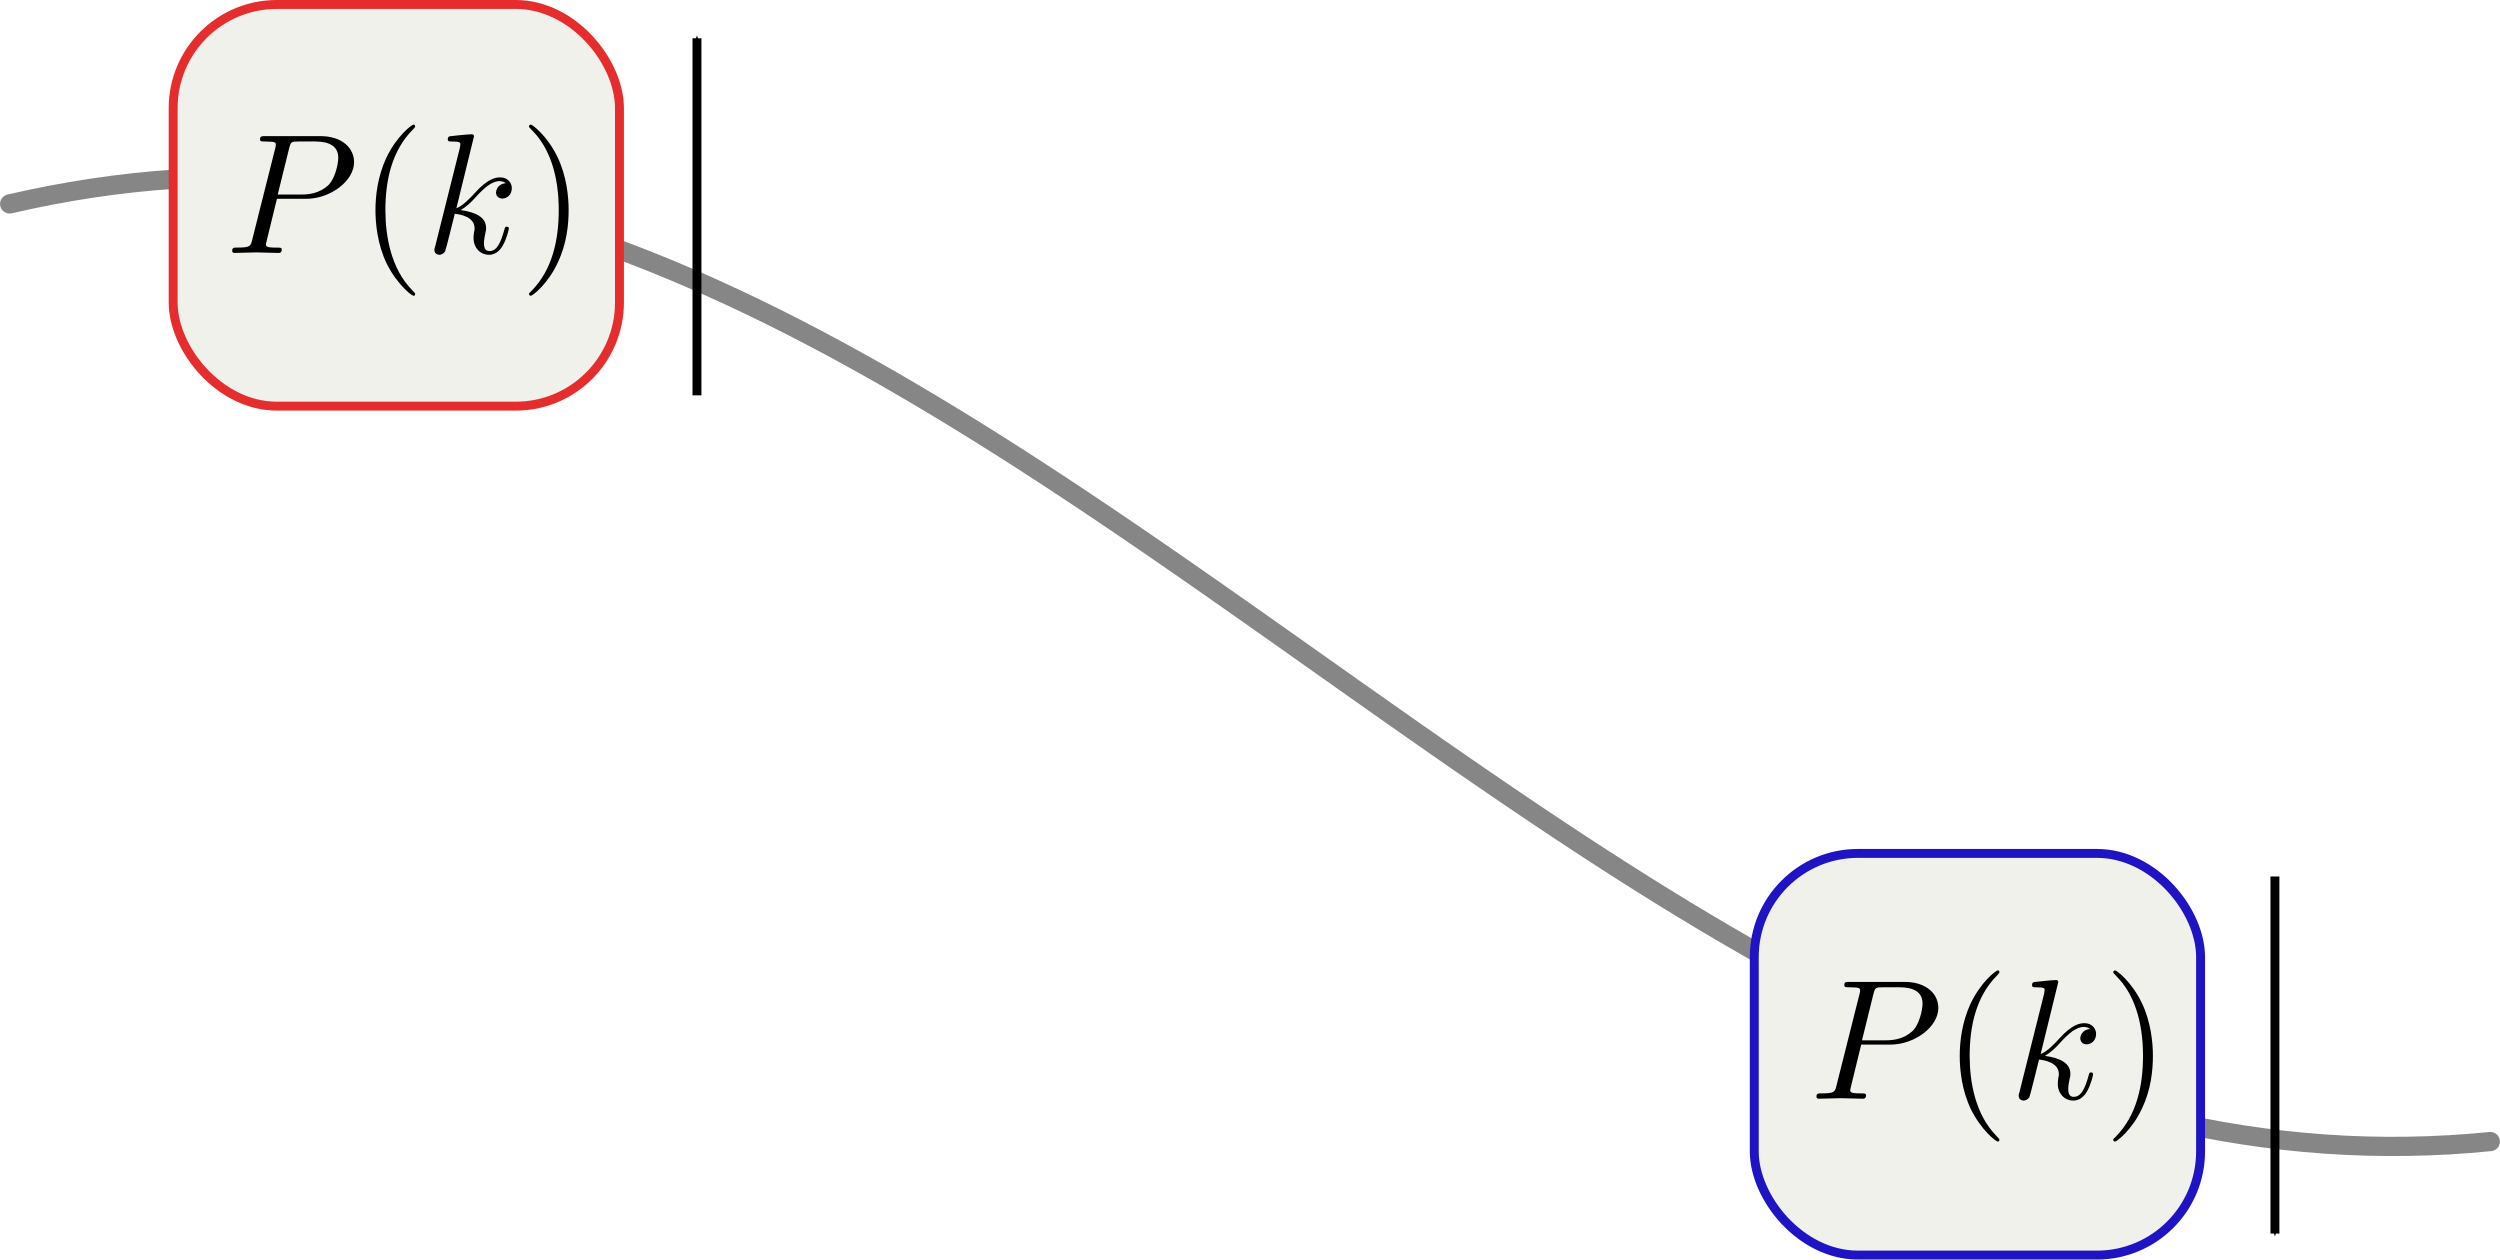 <?xml version="1.0" encoding="UTF-8" standalone="no"?>
<!-- Created with Inkscape (http://www.inkscape.org/) -->

<svg
   xmlns:ns0="http://www.iki.fi/pav/software/textext/"
   xmlns:dc="http://purl.org/dc/elements/1.1/"
   xmlns:cc="http://creativecommons.org/ns#"
   xmlns:rdf="http://www.w3.org/1999/02/22-rdf-syntax-ns#"
   xmlns:svg="http://www.w3.org/2000/svg"
   xmlns="http://www.w3.org/2000/svg"
   xmlns:xlink="http://www.w3.org/1999/xlink"
   xmlns:sodipodi="http://sodipodi.sourceforge.net/DTD/sodipodi-0.dtd"
   xmlns:inkscape="http://www.inkscape.org/namespaces/inkscape"
   width="379.183mm"
   height="191.04mm"
   viewBox="0 0 1343.56 676.913"
   id="svg2"
   version="1.1"
   inkscape:version="0.91 r13725"
   sodipodi:docname="iB.svg"
   inkscape:export-filename="/Users/alexander/Documents/Projects/Website/aegge.github.io/presentations/iB.png"
   inkscape:export-xdpi="113.91071"
   inkscape:export-ydpi="113.91071">
  <sodipodi:namedview
     id="base"
     pagecolor="#ffffff"
     bordercolor="#666666"
     borderopacity="1.0"
     inkscape:pageopacity="0.0"
     inkscape:pageshadow="2"
     inkscape:zoom="0.1767767"
     inkscape:cx="149.83085"
     inkscape:cy="615.25828"
     inkscape:document-units="px"
     inkscape:current-layer="svg2"
     showgrid="true"
     inkscape:window-width="1280"
     inkscape:window-height="751"
     inkscape:window-x="0"
     inkscape:window-y="1"
     inkscape:window-maximized="1"
     fit-margin-top="0"
     fit-margin-left="0"
     fit-margin-right="0"
     fit-margin-bottom="0">
    <inkscape:grid
       type="xygrid"
       id="grid4160"
       originx="-52.168"
       originy="-209.092" />
  </sodipodi:namedview>
  <defs
     id="defs4">
    <marker
       inkscape:isstock="true"
       style="overflow:visible"
       id="marker4781"
       refX="0"
       refY="0"
       orient="auto"
       inkscape:stockid="Arrow1Mend">
      <path
         transform="matrix(-0.4,0,0,-0.4,-4,0)"
         style="fill:#000000;fill-opacity:1;fill-rule:evenodd;stroke:#000000;stroke-width:1pt;stroke-opacity:1"
         d="M 0,0 5,-5 -12.5,0 5,5 0,0 Z"
         id="path4783"
         inkscape:connector-curvature="0" />
    </marker>
    <marker
       inkscape:stockid="Arrow1Mend"
       orient="auto"
       refY="0"
       refX="0"
       id="Arrow1Mend"
       style="overflow:visible"
       inkscape:isstock="true"
       inkscape:collect="always">
      <path
         id="path4350"
         d="M 0,0 5,-5 -12.5,0 5,5 0,0 Z"
         style="fill:#000000;fill-opacity:1;fill-rule:evenodd;stroke:#000000;stroke-width:1pt;stroke-opacity:1"
         transform="matrix(-0.4,0,0,-0.4,-4,0)"
         inkscape:connector-curvature="0" />
    </marker>
    <marker
       inkscape:stockid="Arrow1Lend"
       orient="auto"
       refY="0"
       refX="0"
       id="Arrow1Lend"
       style="overflow:visible"
       inkscape:isstock="true">
      <path
         id="path4344"
         d="M 0,0 5,-5 -12.5,0 5,5 0,0 Z"
         style="fill:#000000;fill-opacity:1;fill-rule:evenodd;stroke:#000000;stroke-width:1pt;stroke-opacity:1"
         transform="matrix(-0.8,0,0,-0.8,-10,0)"
         inkscape:connector-curvature="0" />
    </marker>
    <marker
       id="ArrowAxisStart"
       orient="auto"
       refX="0"
       refY="0"
       style="overflow:visible"
       inkscape:stockid="ArrowAxisStart">
      <path
         d="M 0,0 5,-5 -12.5,0 5,5 0,0 Z"
         style="fill:#000000;fill-rule:evenodd;stroke:#000000;stroke-width:1"
         transform="matrix(0.4,0,0,0.4,3.527,0)"
         id="path4167"
         inkscape:connector-curvature="0" />
    </marker>
    <marker
       id="ArrowAxisEnd"
       orient="auto"
       refX="0"
       refY="0"
       style="overflow:visible"
       inkscape:stockid="ArrowAxisEnd">
      <path
         d="M 0,0 5,-5 -12.5,0 5,5 0,0 Z"
         style="fill:#000000;fill-rule:evenodd;stroke:#000000;stroke-width:1"
         transform="matrix(-0.4,0,0,-0.4,-3.527,0)"
         id="path4170"
         inkscape:connector-curvature="0" />
    </marker>
  </defs>
  <g
     id="layer1"
     inkscape:groupmode="layer"
     inkscape:label="Layer 1"
     transform="translate(-52.168,-166.357)" />
  <g
     transform="matrix(4.797,0,0,4.797,-977.149,-1083.957)"
     inkscape:label="PlotData"
     id="g4176"
     inkscape:export-xdpi="113.91071"
     inkscape:export-ydpi="113.91071">
    <path
       sodipodi:nodetypes="ccccccccccccccccccccccccccccccccccccccccccccccccccccccccccccccccccccccccccccccccccccccccccccccccccccccccccccccccccccccccc"
       inkscape:connector-curvature="0"
       d="m 204.783,248.812 2.316,-0.514 2.316,-0.467 2.316,-0.42 2.316,-0.372 2.316,-0.324 2.316,-0.275 2.316,-0.226 2.316,-0.177 2.316,-0.128 2.316,-0.079 2.316,-0.03 2.316,0.02 2.316,0.069 2.316,0.118 2.316,0.168 2.316,0.217 2.316,0.265 2.316,0.314 2.316,0.362 2.316,0.41 2.316,0.458 2.316,0.505 2.316,0.552 2.316,0.598 2.316,0.644 2.316,0.689 2.316,0.733 2.316,0.777 2.316,0.82 2.316,0.862 2.316,0.904 2.316,0.945 2.316,0.985 2.316,1.024 2.316,1.062 2.316,1.099 2.316,1.135 2.316,1.17 2.316,1.204 2.316,1.237 2.316,1.269 2.316,1.299 2.316,1.329 2.316,1.357 2.316,1.384 2.316,1.41 2.316,1.434 2.316,1.457 2.316,1.479 2.316,1.5 2.316,1.519 2.316,1.536 2.316,1.553 2.316,1.568 2.316,1.581 2.316,1.593 2.316,1.604 2.316,1.613 2.316,1.621 2.316,1.627 2.316,1.632 2.316,1.635 2.316,1.637 2.316,1.637 2.316,1.636 2.316,1.633 2.316,1.629 2.316,1.623 2.316,1.616 2.316,1.608 2.316,1.598 2.316,1.586 2.316,1.573 2.316,1.559 2.316,1.543 2.316,1.526 2.316,1.507 2.316,1.487 2.316,1.466 2.316,1.443 2.316,1.419 2.316,1.394 2.316,1.368 2.316,1.34 2.316,1.311 2.316,1.281 2.316,1.249 2.316,1.217 2.316,1.183 2.316,1.149 2.316,1.113 2.316,1.076 2.316,1.039 2.316,1 2.316,0.961 2.316,0.92 2.316,0.879 2.316,0.837 2.316,0.794 2.316,0.75 2.316,0.706 2.316,0.661 2.316,0.616 2.316,0.57 2.316,0.523 2.316,0.476 2.316,0.429 2.316,0.381 2.316,0.333 2.316,0.285 2.316,0.236 2.316,0.187 2.316,0.138 2.316,0.088 2.316,0.039 2.316,-0.01 2.316,-0.059 2.316,-0.109 2.316,-0.158 2.316,-0.207"
       style="fill:none;stroke:#868686;stroke-width:2.153;stroke-linecap:round;stroke-linejoin:round;stroke-dasharray:none;stroke-opacity:1"
       inkscape:label="none"
       id="path4178" />
  </g>
  <rect
     ry="55.728"
     y="2.399"
     x="93.054"
     height="215.874"
     width="239.86"
     id="rect4192"
     style="fill:#f0f1eb;fill-opacity:1;stroke:#e62d2d;stroke-width:4.797;stroke-linejoin:round;stroke-miterlimit:4;stroke-dasharray:none;stroke-opacity:1"
     inkscape:export-xdpi="113.91071"
     inkscape:export-ydpi="113.91071" />
  <rect
     style="fill:#f0f1eb;fill-opacity:1;stroke:#1f14c3;stroke-width:4.797;stroke-linejoin:round;stroke-miterlimit:4;stroke-dasharray:none;stroke-opacity:1"
     id="rect4194"
     width="239.86"
     height="215.874"
     x="942.784"
     y="458.641"
     ry="55.728"
     inkscape:export-xdpi="113.91071"
     inkscape:export-ydpi="113.91071" />
  <g
     id="g4210"
     ns0:preamble=""
     ns0:text="$P(k)$"
     transform="matrix(9.214,0,0,9.214,-1937.663,-1105.796)"
     inkscape:export-xdpi="113.91071"
     inkscape:export-ydpi="113.91071">
    <defs
       id="defs4212">
      <g
         id="g4214">
        <symbol
           id="textext-6437e939-0"
           overflow="visible"
           style="overflow:visible">
          <path
             id="path4217"
             d=""
             style="stroke:none"
             inkscape:connector-curvature="0" />
        </symbol>
        <symbol
           id="textext-6437e939-1"
           overflow="visible"
           style="overflow:visible">
          <path
             id="path4220"
             d="m 3.016,-3.156 1.703,0 c 1.406,0 2.797,-1.031 2.797,-2.141 0,-0.781 -0.656,-1.516 -1.969,-1.516 l -3.219,0 c -0.188,0 -0.297,0 -0.297,0.188 0,0.125 0.078,0.125 0.281,0.125 0.125,0 0.312,0.016 0.422,0.016 0.172,0.031 0.219,0.047 0.219,0.172 0,0.031 0,0.062 -0.031,0.188 l -1.344,5.344 c -0.094,0.391 -0.109,0.469 -0.906,0.469 -0.156,0 -0.266,0 -0.266,0.188 C 0.406,0 0.516,0 0.547,0 0.828,0 1.531,-0.031 1.812,-0.031 c 0.219,0 0.438,0.016 0.641,0.016 0.219,0 0.438,0.016 0.641,0.016 0.078,0 0.203,0 0.203,-0.203 0,-0.109 -0.094,-0.109 -0.281,-0.109 -0.359,0 -0.641,0 -0.641,-0.172 0,-0.062 0.016,-0.109 0.031,-0.172 z M 3.734,-6.125 C 3.828,-6.469 3.844,-6.5 4.281,-6.5 l 0.953,0 c 0.828,0 1.359,0.266 1.359,0.953 0,0.391 -0.203,1.25 -0.594,1.609 -0.5,0.453 -1.094,0.531 -1.531,0.531 l -1.406,0 z m 0,0"
             style="stroke:none"
             inkscape:connector-curvature="0" />
        </symbol>
        <symbol
           id="textext-6437e939-2"
           overflow="visible"
           style="overflow:visible">
          <path
             id="path4223"
             d="m 2.859,-6.812 c 0,0 0,-0.109 -0.125,-0.109 -0.234,0 -0.953,0.078 -1.219,0.109 -0.078,0 -0.188,0.016 -0.188,0.188 0,0.125 0.094,0.125 0.234,0.125 0.484,0 0.5,0.062 0.5,0.172 L 2.031,-6.125 0.594,-0.391 c -0.047,0.141 -0.047,0.156 -0.047,0.219 0,0.234 0.203,0.281 0.297,0.281 0.125,0 0.266,-0.094 0.328,-0.203 0.047,-0.094 0.5,-1.938 0.562,-2.188 0.344,0.031 1.156,0.188 1.156,0.844 0,0.078 0,0.109 -0.031,0.219 -0.016,0.109 -0.031,0.234 -0.031,0.344 0,0.578 0.391,0.984 0.906,0.984 0.297,0 0.578,-0.156 0.797,-0.531 0.25,-0.438 0.359,-0.984 0.359,-1 0,-0.109 -0.094,-0.109 -0.125,-0.109 -0.094,0 -0.109,0.047 -0.141,0.188 -0.203,0.719 -0.422,1.234 -0.859,1.234 -0.203,0 -0.328,-0.109 -0.328,-0.469 0,-0.172 0.047,-0.406 0.078,-0.562 C 3.562,-1.312 3.562,-1.344 3.562,-1.453 3.562,-2.094 2.938,-2.375 2.078,-2.5 2.391,-2.672 2.719,-2.984 2.938,-3.234 3.422,-3.766 3.875,-4.188 4.359,-4.188 c 0.062,0 0.078,0 0.094,0.016 0.125,0.016 0.125,0.016 0.219,0.078 0.016,0 0.016,0.016 0.031,0.031 -0.469,0.031 -0.562,0.422 -0.562,0.547 0,0.156 0.109,0.344 0.375,0.344 0.266,0 0.547,-0.219 0.547,-0.609 0,-0.297 -0.234,-0.625 -0.672,-0.625 -0.281,0 -0.734,0.078 -1.453,0.875 -0.344,0.375 -0.734,0.781 -1.109,0.922 z m 0,0"
             style="stroke:none"
             inkscape:connector-curvature="0" />
        </symbol>
        <symbol
           id="textext-6437e939-3"
           overflow="visible"
           style="overflow:visible">
          <path
             id="path4226"
             d=""
             style="stroke:none"
             inkscape:connector-curvature="0" />
        </symbol>
        <symbol
           id="textext-6437e939-4"
           overflow="visible"
           style="overflow:visible">
          <path
             id="path4229"
             d="m 3.297,2.391 c 0,-0.031 0,-0.047 -0.172,-0.219 C 1.891,0.922 1.562,-0.969 1.562,-2.5 c 0,-1.734 0.375,-3.469 1.609,-4.703 0.125,-0.125 0.125,-0.141 0.125,-0.172 0,-0.078 -0.031,-0.109 -0.094,-0.109 -0.109,0 -1,0.688 -1.594,1.953 -0.5,1.094 -0.625,2.203 -0.625,3.031 0,0.781 0.109,1.984 0.656,3.125 C 2.25,1.844 3.094,2.5 3.203,2.5 c 0.062,0 0.094,-0.031 0.094,-0.109 z m 0,0"
             style="stroke:none"
             inkscape:connector-curvature="0" />
        </symbol>
        <symbol
           id="textext-6437e939-5"
           overflow="visible"
           style="overflow:visible">
          <path
             id="path4232"
             d="m 2.875,-2.5 c 0,-0.766 -0.109,-1.969 -0.656,-3.109 -0.594,-1.219 -1.453,-1.875 -1.547,-1.875 -0.062,0 -0.109,0.047 -0.109,0.109 0,0.031 0,0.047 0.188,0.234 0.984,0.984 1.547,2.562 1.547,4.641 0,1.719 -0.359,3.469 -1.594,4.719 C 0.562,2.344 0.562,2.359 0.562,2.391 0.562,2.453 0.609,2.5 0.672,2.5 0.766,2.5 1.672,1.812 2.25,0.547 2.766,-0.547 2.875,-1.656 2.875,-2.5 Z m 0,0"
             style="stroke:none"
             inkscape:connector-curvature="0" />
        </symbol>
      </g>
    </defs>
    <g
       id="textext-6437e939-6">
      <g
         id="g4235"
         style="fill:#000000;fill-opacity:1">
        <use
           id="use4237"
           y="134.765"
           x="223.432"
           xlink:href="#textext-6437e939-1"
           width="100%"
           height="100%" />
      </g>
      <g
         id="g4239"
         style="fill:#000000;fill-opacity:1">
        <use
           id="use4241"
           y="134.765"
           x="231.212"
           xlink:href="#textext-6437e939-4"
           width="100%"
           height="100%" />
      </g>
      <g
         id="g4243"
         style="fill:#000000;fill-opacity:1">
        <use
           id="use4245"
           y="134.765"
           x="235.086"
           xlink:href="#textext-6437e939-2"
           width="100%"
           height="100%" />
      </g>
      <g
         id="g4247"
         style="fill:#000000;fill-opacity:1">
        <use
           id="use4249"
           y="134.765"
           x="240.587"
           xlink:href="#textext-6437e939-5"
           width="100%"
           height="100%" />
      </g>
    </g>
  </g>
  <g
     transform="matrix(9.214,0,0,9.214,-1086.238,-651.25)"
     ns0:text="$P(k)$"
     ns0:preamble=""
     id="g4287"
     inkscape:export-xdpi="113.91071"
     inkscape:export-ydpi="113.91071">
    <defs
       id="defs4289">
      <g
         id="g4291">
        <symbol
           style="overflow:visible"
           overflow="visible"
           id="symbol4293">
          <path
             inkscape:connector-curvature="0"
             style="stroke:none"
             d=""
             id="path4295" />
        </symbol>
        <symbol
           style="overflow:visible"
           overflow="visible"
           id="symbol4297">
          <path
             inkscape:connector-curvature="0"
             style="stroke:none"
             d="m 3.016,-3.156 1.703,0 c 1.406,0 2.797,-1.031 2.797,-2.141 0,-0.781 -0.656,-1.516 -1.969,-1.516 l -3.219,0 c -0.188,0 -0.297,0 -0.297,0.188 0,0.125 0.078,0.125 0.281,0.125 0.125,0 0.312,0.016 0.422,0.016 0.172,0.031 0.219,0.047 0.219,0.172 0,0.031 0,0.062 -0.031,0.188 l -1.344,5.344 c -0.094,0.391 -0.109,0.469 -0.906,0.469 -0.156,0 -0.266,0 -0.266,0.188 C 0.406,0 0.516,0 0.547,0 0.828,0 1.531,-0.031 1.812,-0.031 c 0.219,0 0.438,0.016 0.641,0.016 0.219,0 0.438,0.016 0.641,0.016 0.078,0 0.203,0 0.203,-0.203 0,-0.109 -0.094,-0.109 -0.281,-0.109 -0.359,0 -0.641,0 -0.641,-0.172 0,-0.062 0.016,-0.109 0.031,-0.172 z M 3.734,-6.125 C 3.828,-6.469 3.844,-6.5 4.281,-6.5 l 0.953,0 c 0.828,0 1.359,0.266 1.359,0.953 0,0.391 -0.203,1.25 -0.594,1.609 -0.5,0.453 -1.094,0.531 -1.531,0.531 l -1.406,0 z m 0,0"
             id="path4299" />
        </symbol>
        <symbol
           style="overflow:visible"
           overflow="visible"
           id="symbol4301">
          <path
             inkscape:connector-curvature="0"
             style="stroke:none"
             d="m 2.859,-6.812 c 0,0 0,-0.109 -0.125,-0.109 -0.234,0 -0.953,0.078 -1.219,0.109 -0.078,0 -0.188,0.016 -0.188,0.188 0,0.125 0.094,0.125 0.234,0.125 0.484,0 0.5,0.062 0.5,0.172 L 2.031,-6.125 0.594,-0.391 c -0.047,0.141 -0.047,0.156 -0.047,0.219 0,0.234 0.203,0.281 0.297,0.281 0.125,0 0.266,-0.094 0.328,-0.203 0.047,-0.094 0.5,-1.938 0.562,-2.188 0.344,0.031 1.156,0.188 1.156,0.844 0,0.078 0,0.109 -0.031,0.219 -0.016,0.109 -0.031,0.234 -0.031,0.344 0,0.578 0.391,0.984 0.906,0.984 0.297,0 0.578,-0.156 0.797,-0.531 0.25,-0.438 0.359,-0.984 0.359,-1 0,-0.109 -0.094,-0.109 -0.125,-0.109 -0.094,0 -0.109,0.047 -0.141,0.188 -0.203,0.719 -0.422,1.234 -0.859,1.234 -0.203,0 -0.328,-0.109 -0.328,-0.469 0,-0.172 0.047,-0.406 0.078,-0.562 C 3.562,-1.312 3.562,-1.344 3.562,-1.453 3.562,-2.094 2.938,-2.375 2.078,-2.5 2.391,-2.672 2.719,-2.984 2.938,-3.234 3.422,-3.766 3.875,-4.188 4.359,-4.188 c 0.062,0 0.078,0 0.094,0.016 0.125,0.016 0.125,0.016 0.219,0.078 0.016,0 0.016,0.016 0.031,0.031 -0.469,0.031 -0.562,0.422 -0.562,0.547 0,0.156 0.109,0.344 0.375,0.344 0.266,0 0.547,-0.219 0.547,-0.609 0,-0.297 -0.234,-0.625 -0.672,-0.625 -0.281,0 -0.734,0.078 -1.453,0.875 -0.344,0.375 -0.734,0.781 -1.109,0.922 z m 0,0"
             id="path4303" />
        </symbol>
        <symbol
           style="overflow:visible"
           overflow="visible"
           id="symbol4305">
          <path
             inkscape:connector-curvature="0"
             style="stroke:none"
             d=""
             id="path4307" />
        </symbol>
        <symbol
           style="overflow:visible"
           overflow="visible"
           id="symbol4309">
          <path
             inkscape:connector-curvature="0"
             style="stroke:none"
             d="m 3.297,2.391 c 0,-0.031 0,-0.047 -0.172,-0.219 C 1.891,0.922 1.562,-0.969 1.562,-2.5 c 0,-1.734 0.375,-3.469 1.609,-4.703 0.125,-0.125 0.125,-0.141 0.125,-0.172 0,-0.078 -0.031,-0.109 -0.094,-0.109 -0.109,0 -1,0.688 -1.594,1.953 -0.5,1.094 -0.625,2.203 -0.625,3.031 0,0.781 0.109,1.984 0.656,3.125 C 2.25,1.844 3.094,2.5 3.203,2.5 c 0.062,0 0.094,-0.031 0.094,-0.109 z m 0,0"
             id="path4311" />
        </symbol>
        <symbol
           style="overflow:visible"
           overflow="visible"
           id="symbol4313">
          <path
             inkscape:connector-curvature="0"
             style="stroke:none"
             d="m 2.875,-2.5 c 0,-0.766 -0.109,-1.969 -0.656,-3.109 -0.594,-1.219 -1.453,-1.875 -1.547,-1.875 -0.062,0 -0.109,0.047 -0.109,0.109 0,0.031 0,0.047 0.188,0.234 0.984,0.984 1.547,2.562 1.547,4.641 0,1.719 -0.359,3.469 -1.594,4.719 C 0.562,2.344 0.562,2.359 0.562,2.391 0.562,2.453 0.609,2.5 0.672,2.5 0.766,2.5 1.672,1.812 2.25,0.547 2.766,-0.547 2.875,-1.656 2.875,-2.5 Z m 0,0"
             id="path4315" />
        </symbol>
      </g>
    </defs>
    <g
       id="g4317">
      <g
         style="fill:#000000;fill-opacity:1"
         id="g4319">
        <use
           height="100%"
           width="100%"
           xlink:href="#textext-6437e939-1"
           x="223.432"
           y="134.765"
           id="use4321" />
      </g>
      <g
         style="fill:#000000;fill-opacity:1"
         id="g4323">
        <use
           height="100%"
           width="100%"
           xlink:href="#textext-6437e939-4"
           x="231.212"
           y="134.765"
           id="use4325" />
      </g>
      <g
         style="fill:#000000;fill-opacity:1"
         id="g4327">
        <use
           height="100%"
           width="100%"
           xlink:href="#textext-6437e939-2"
           x="235.086"
           y="134.765"
           id="use4329" />
      </g>
      <g
         style="fill:#000000;fill-opacity:1"
         id="g4331">
        <use
           height="100%"
           width="100%"
           xlink:href="#textext-6437e939-5"
           x="240.587"
           y="134.765"
           id="use4333" />
      </g>
    </g>
  </g>
  <path
     style="fill:none;fill-rule:evenodd;stroke:#000000;stroke-width:4.797px;stroke-linecap:butt;stroke-linejoin:miter;stroke-opacity:1;marker-end:url(#Arrow1Mend)"
     d="m 374.571,212.465 0,-191.888"
     id="path4611"
     inkscape:connector-curvature="0"
     inkscape:export-xdpi="113.91071"
     inkscape:export-ydpi="113.91071" />
  <path
     inkscape:connector-curvature="0"
     id="path4779"
     d="m 1222.604,471.048 0,191.888"
     style="fill:none;fill-rule:evenodd;stroke:#000000;stroke-width:4.797px;stroke-linecap:butt;stroke-linejoin:miter;stroke-opacity:1;marker-end:url(#marker4781)"
     inkscape:export-xdpi="113.91071"
     inkscape:export-ydpi="113.91071" />
</svg>
